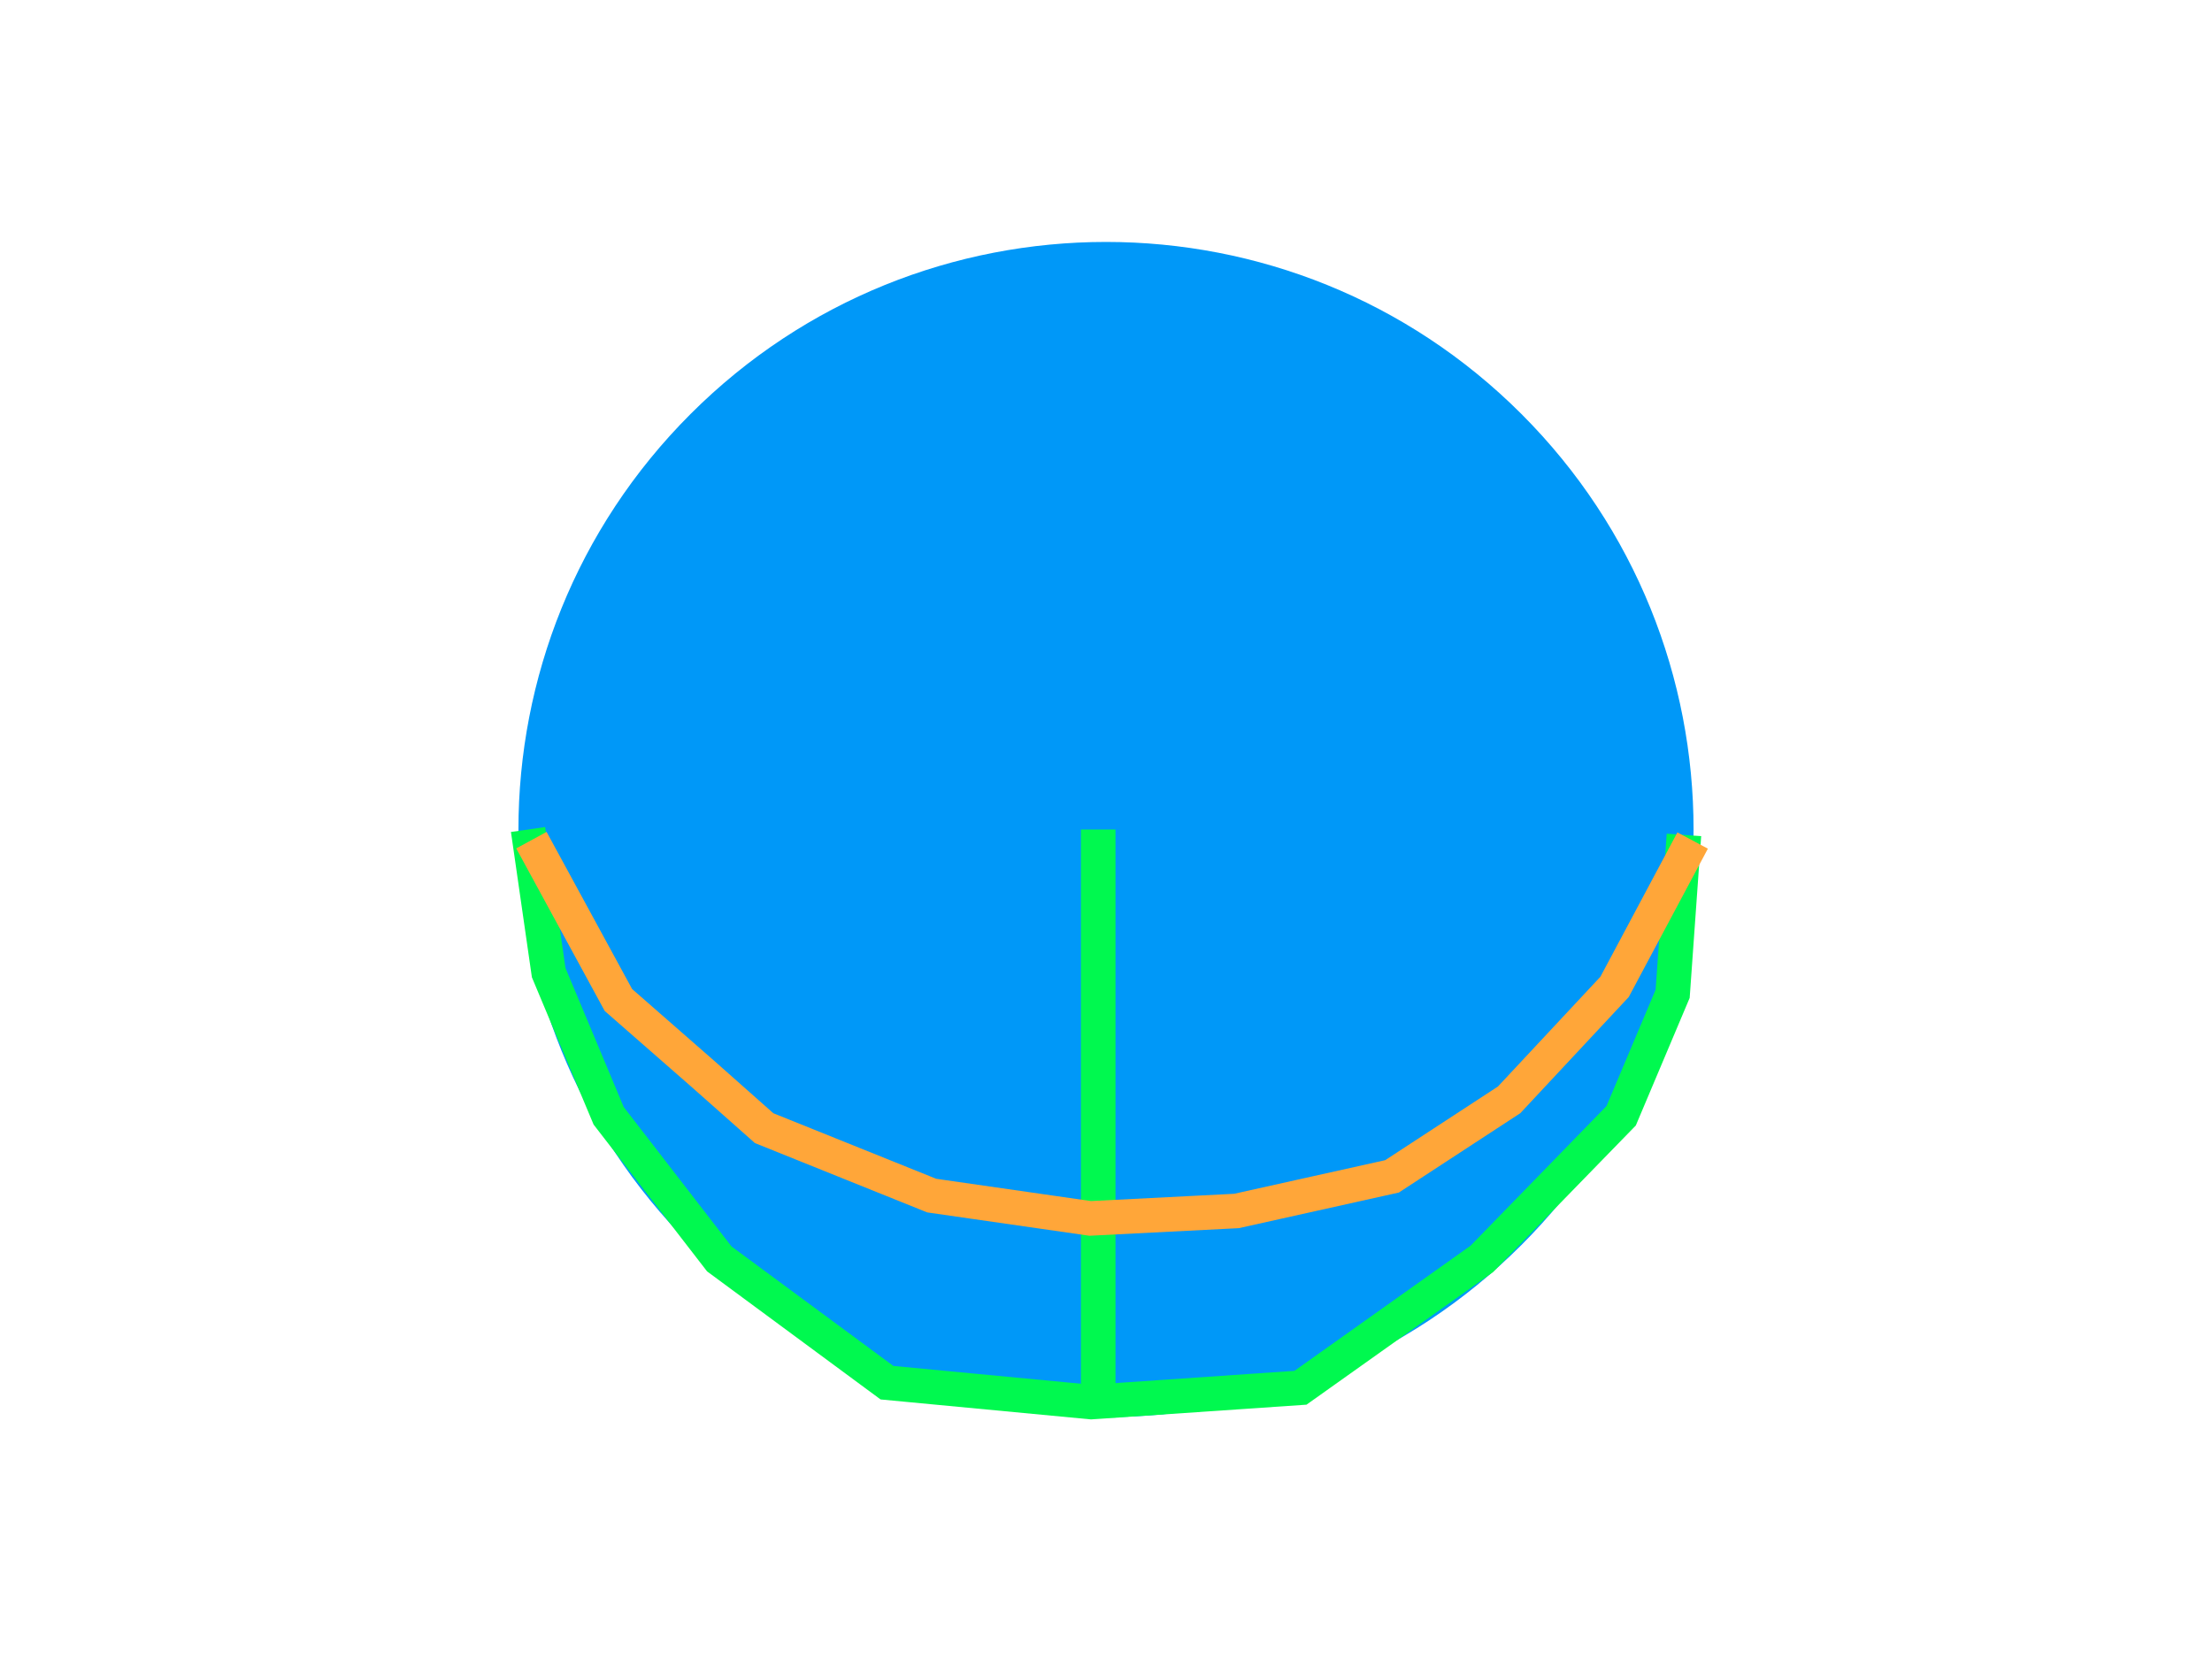 <?xml version="1.0" encoding="UTF-8" standalone="no"?>
<svg xmlns="http://www.w3.org/2000/svg" xmlns:xlink="http://www.w3.org/1999/xlink" xmlns:jitters="http://www.semicolonproductions.com/jitters" viewBox="0 0 640 480" jitters:gridXSpacing="10" jitters:gridYSpacing="10" jitters:gridActive="no">
    <defs/>
    <g visibility="visible" id="Base Layer" jitters:groupType="layer" jitters:effect="none">
        <path d="M 440.208 119.792 C 506.597 186.181 506.597 293.819 440.208 360.208 C 373.819 426.597 266.181 426.597 199.792 360.208 C 133.403 293.819 133.403 186.181 199.792 119.792 C 266.181 53.403 373.819 53.403 440.208 119.792 Z M 440.208 119.792 " fill="#0098f8" fill-opacity="1" stroke-width="1" stroke-linecap="butt" stroke-linejoin="miter" stroke-miterlimit="4" stroke-dasharray="" stroke-dashoffset="0" stroke="none" id="circle"/>
        <path d="M 317.746 240.000 L 317.746 242.694 L 317.746 254.164 L 317.746 273.946 L 317.746 300.003 L 317.746 329.558 L 317.746 359.144 L 317.746 382.650 L 317.746 398.490 L 317.746 407.130 L 317.746 410.147 " fill="none" stroke-width="10" stroke-linecap="butt" stroke-linejoin="miter" stroke-miterlimit="4" stroke-dasharray="" stroke-dashoffset="0" stroke="#00f94f" stroke-opacity="1" id="vert"/>
        <path d="M 487.218 241.570 L 483.948 287.540 L 469.050 322.830 L 428.727 364.245 L 376.264 401.524 L 315.716 405.660 L 256.629 400.055 L 208.114 364.245 L 176.102 322.830 L 158.750 281.415 L 152.783 240.000 " fill="none" stroke-width="10" stroke-linecap="butt" stroke-linejoin="miter" stroke-miterlimit="4" stroke-dasharray="" stroke-dashoffset="0" stroke="#00f94f" stroke-opacity="1" id="horiz"/>
        <path d="M 489.736 243.190 L 467.143 285.539 L 436.628 318.226 L 402.753 340.357 L 357.757 350.371 L 315.437 352.524 L 269.576 345.924 L 221.090 326.411 L 203.426 310.758 L 178.924 289.327 L 153.755 243.082 " fill="none" stroke-width="10" stroke-linecap="butt" stroke-linejoin="miter" stroke-miterlimit="4" stroke-dasharray="" stroke-dashoffset="0" stroke="#ffa639" stroke-opacity="1" id="cross"/>
    </g>
</svg>